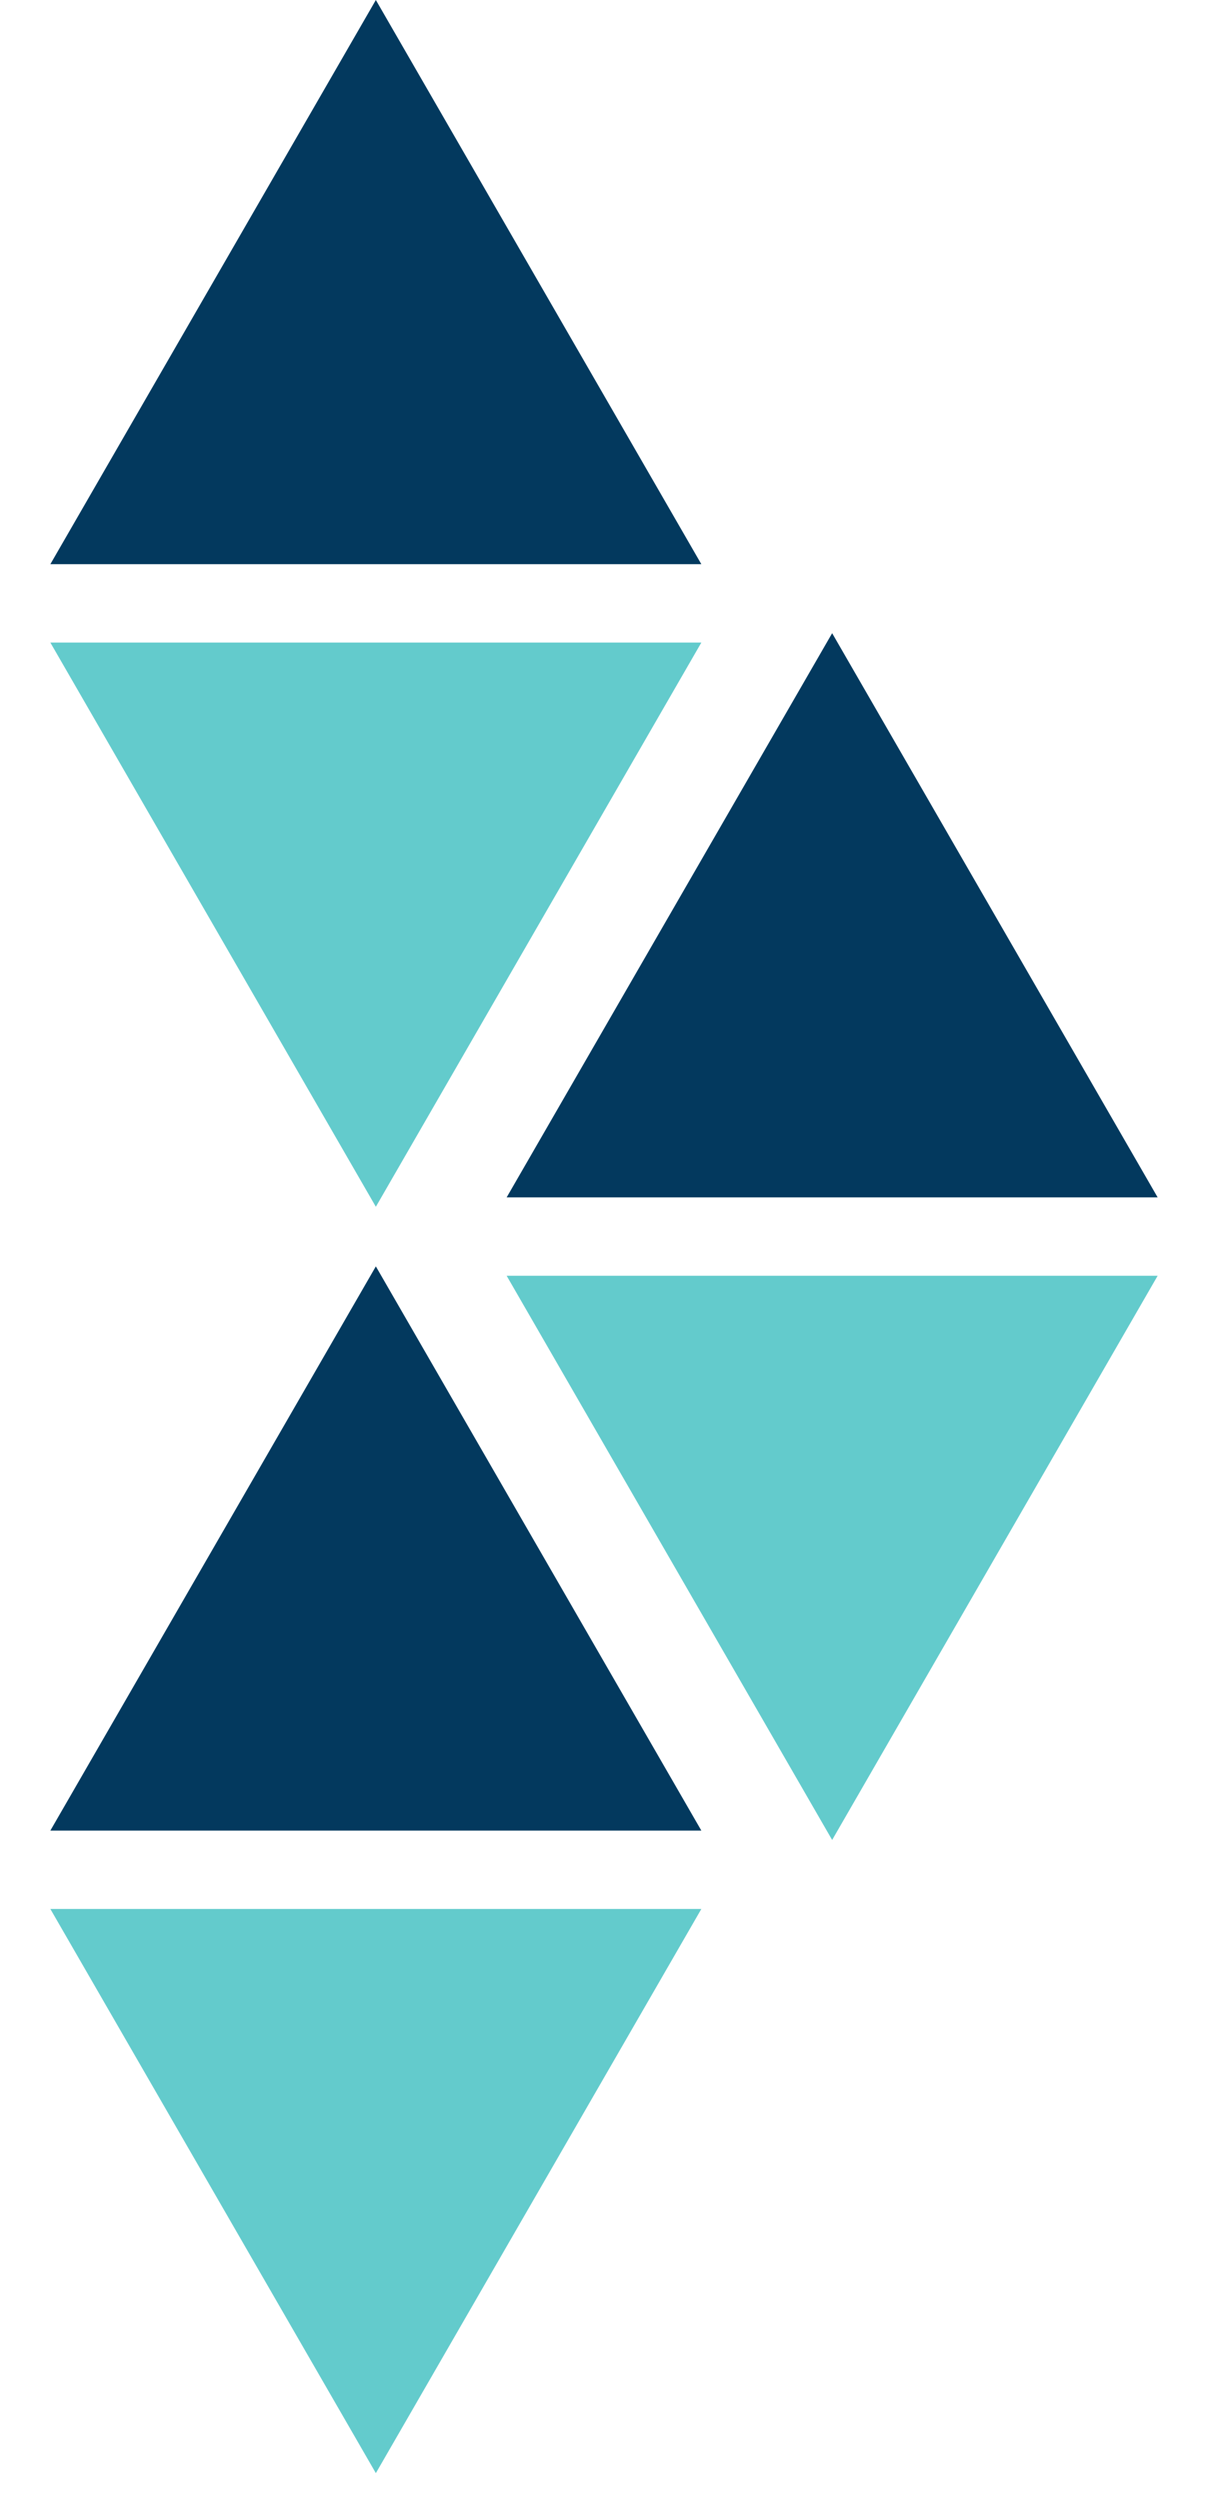<svg width="44" height="91" viewBox="0 0 44 91" fill="none" xmlns="http://www.w3.org/2000/svg">
<path d="M13.69 0L25.546 20.535H1.834L13.69 0Z" fill="#03395E"/>
<path d="M13.69 43.923L1.834 23.387L25.546 23.387L13.69 43.923Z" fill="#63CBCC"/>
<path d="M30.31 23.046L42.166 43.581H18.454L30.31 23.046Z" fill="#03395E"/>
<path d="M30.31 66.969L18.454 46.434L42.166 46.434L30.31 66.969Z" fill="#63CBCC"/>
<path d="M13.69 46.092L25.546 66.628H1.834L13.69 46.092Z" fill="#03395E"/>
<path d="M13.69 90.015L1.834 69.48L25.546 69.48L13.69 90.015Z" fill="#63CBCC"/>
</svg>
